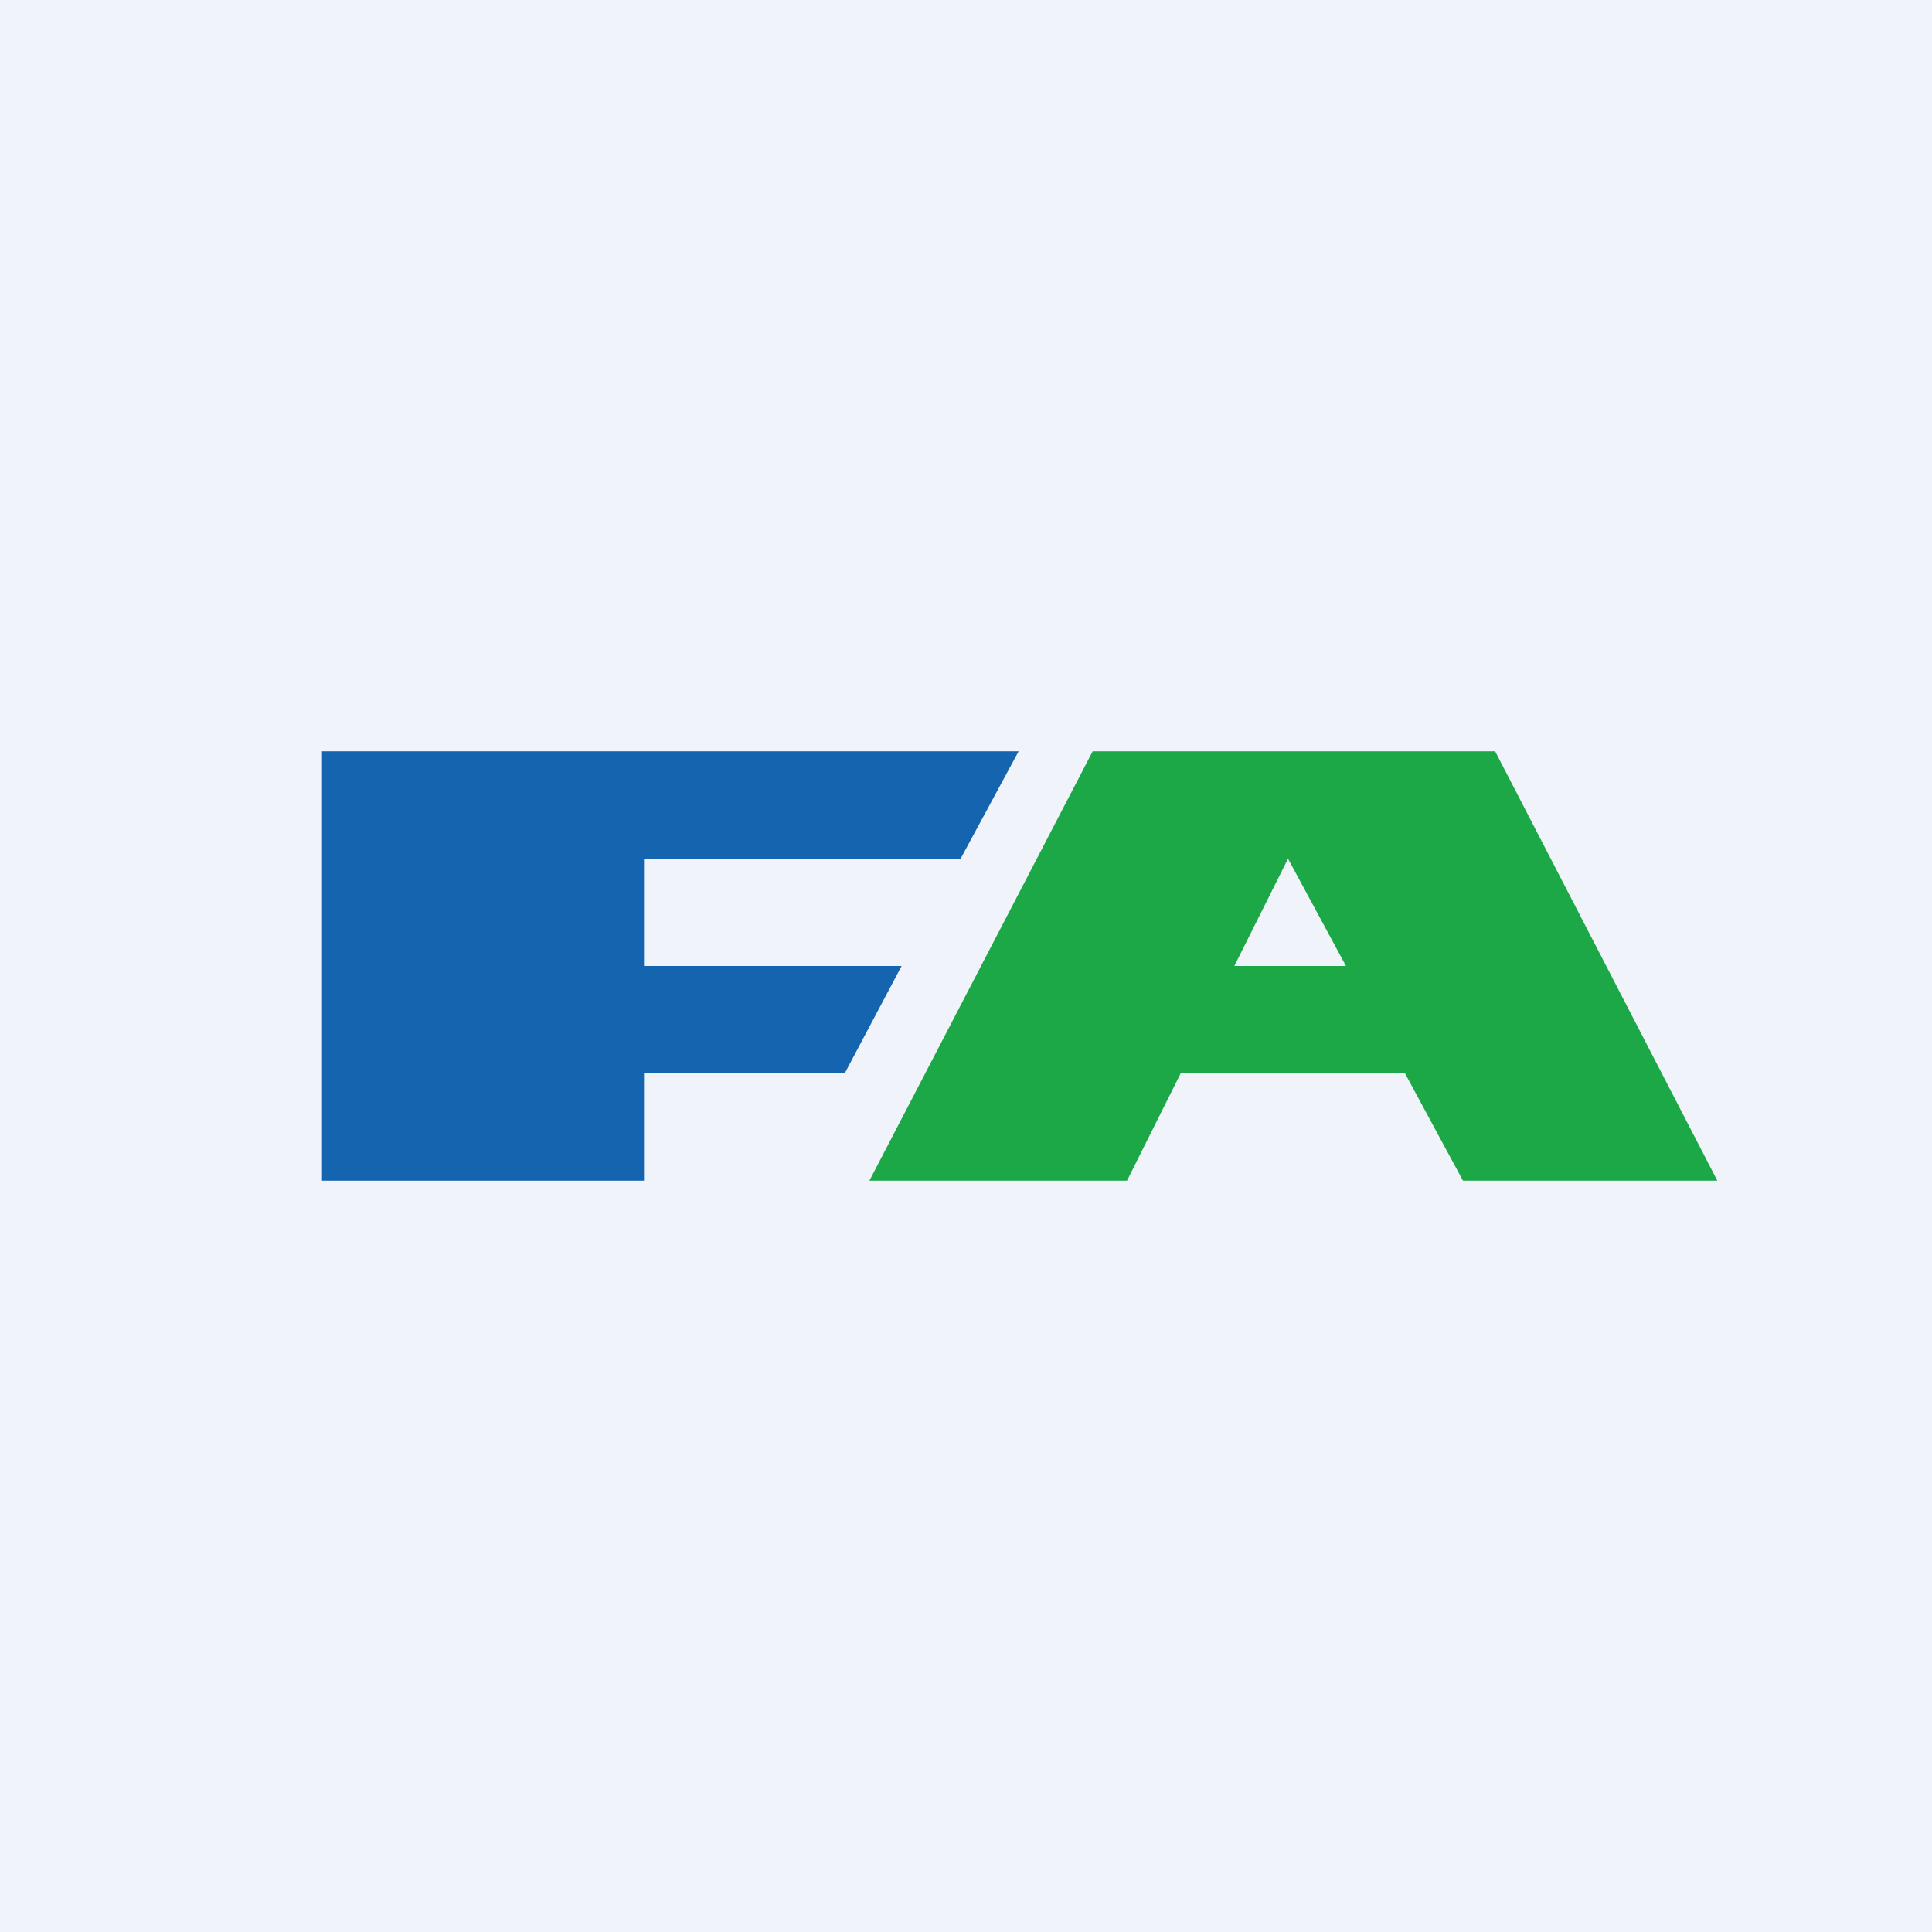 <!-- by TradingView --><svg width="18" height="18" viewBox="0 0 18 18" xmlns="http://www.w3.org/2000/svg"><path fill="#F0F3FA" d="M0 0h18v18H0z"/><path d="M3 11V7h6.49l-.54 1H6v1h2.4l-.53 1H6v1H3Z" fill="#1564B0"/><path d="m8.1 11 2.08-4h3.75L16 11h-2.37l-.54-1H11l-.5 1h-2.4Zm3.4-2h1.04L12 8l-.5 1Z" fill="#1CA847"/></svg>